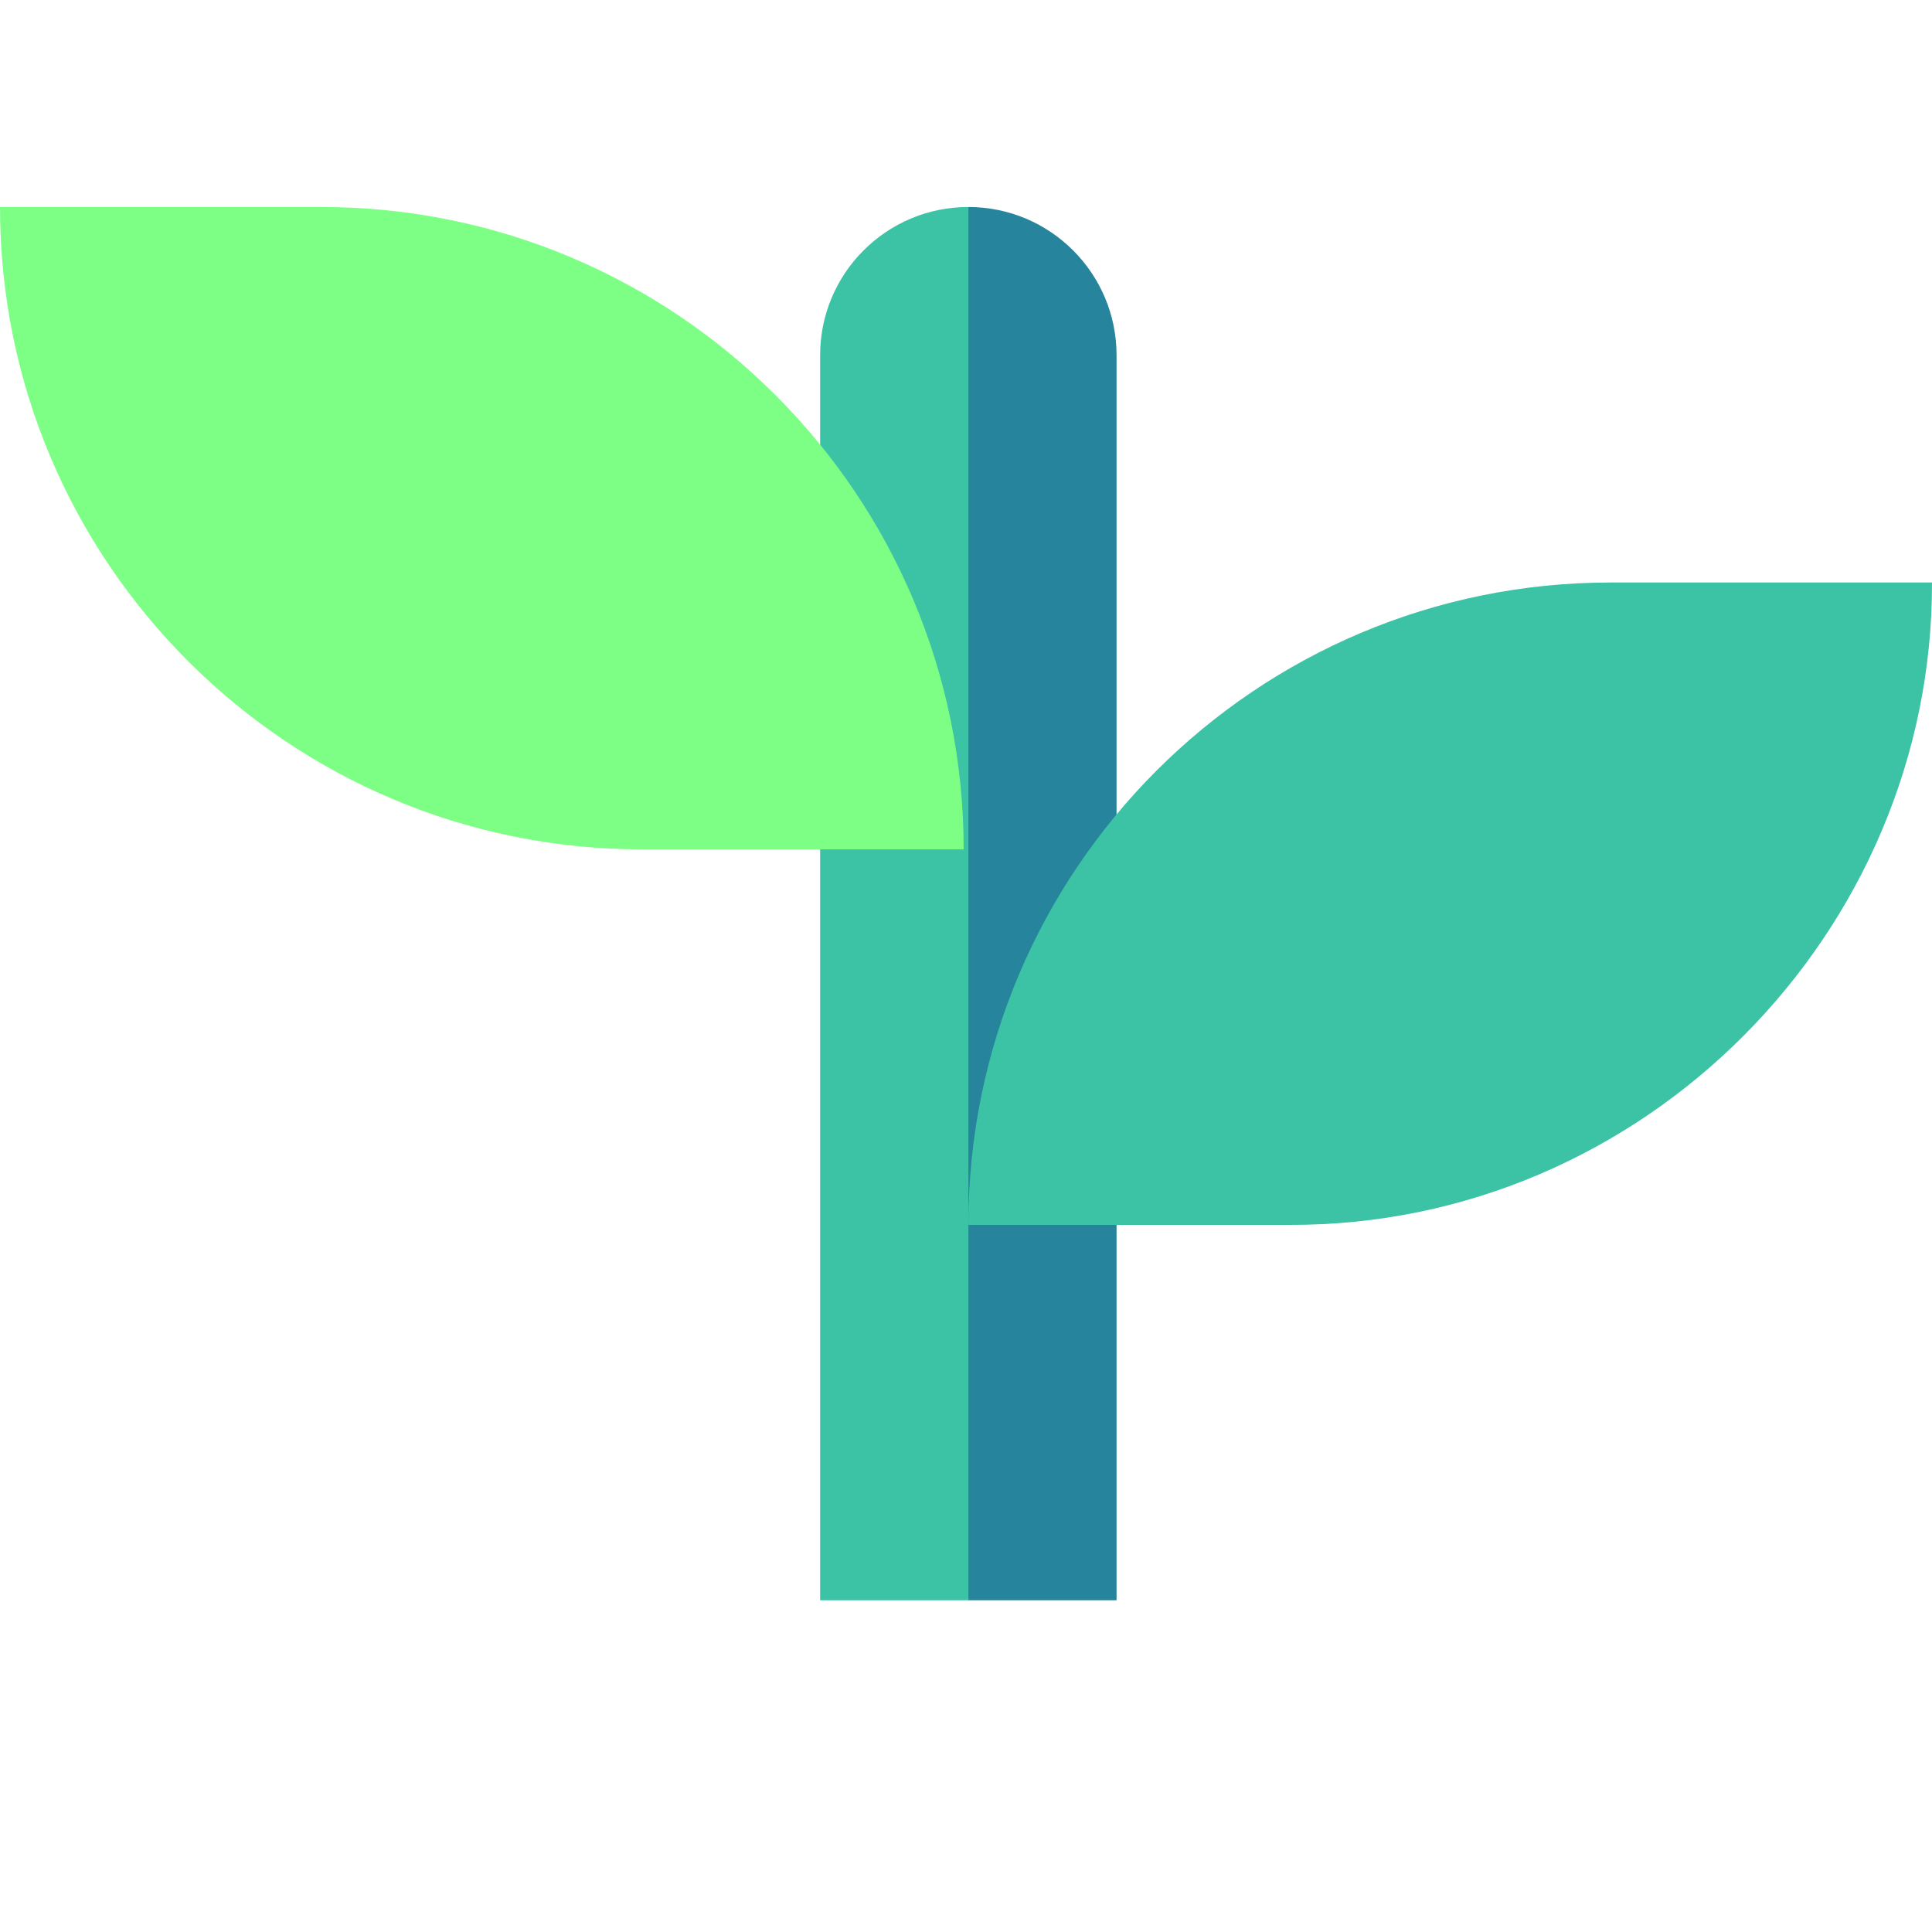 <svg width="16" height="16" viewBox="0 0 14 11" fill="none" xmlns="http://www.w3.org/2000/svg">
<path d="M5.943 1.074C5.943 0.481 6.424 0 7.017 0V10.096H5.943V1.074Z" fill="#3CC3A5"/>
<path d="M7.017 0C7.61 0 8.091 0.481 8.091 1.074V10.096H7.017V0Z" fill="#26849D"/>
<path d="M9.345 7.376H7.017C7.017 4.805 9.101 2.721 11.672 2.721H14C14.006 5.254 11.916 7.384 9.345 7.376Z" fill="#3CC3A5"/>
<path d="M6.983 4.655H4.655C2.084 4.655 0 2.571 0 0H2.328C4.899 0 6.983 2.084 6.983 4.655Z" fill="#7DFF86"/>
</svg>
